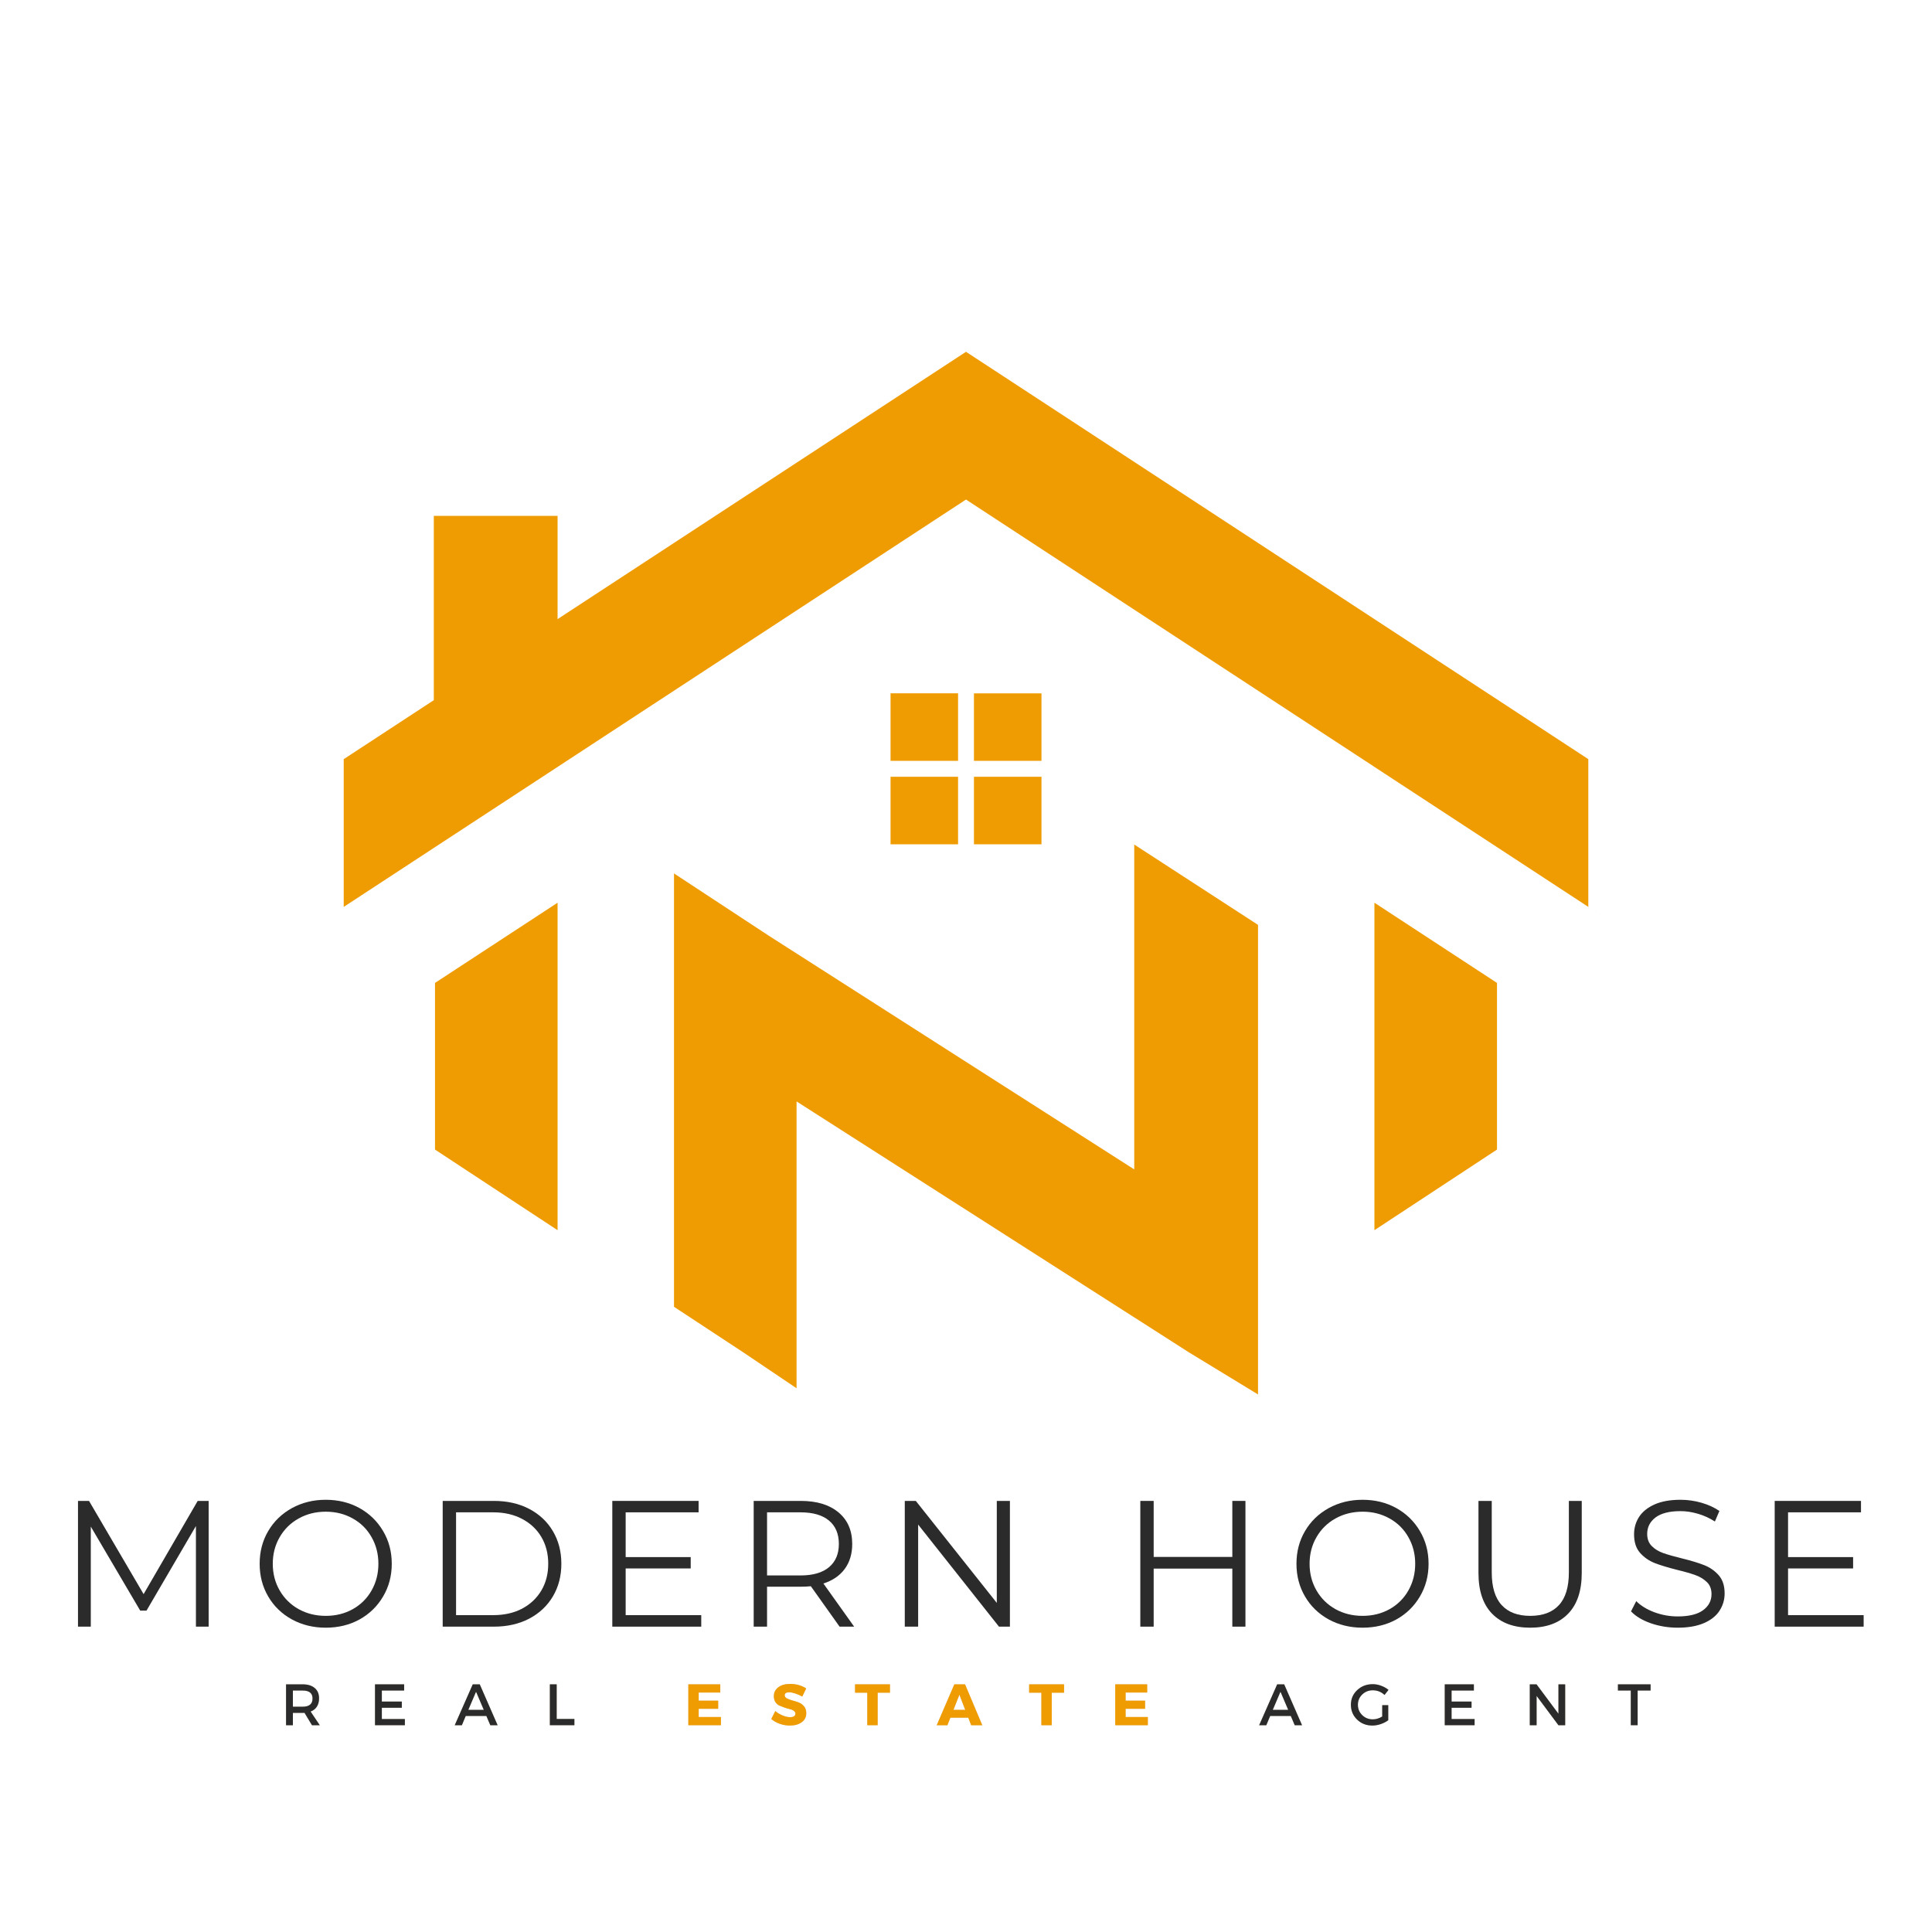 <svg xmlns="http://www.w3.org/2000/svg" xmlns:xlink="http://www.w3.org/1999/xlink" width="500" zoomAndPan="magnify" viewBox="0 0 375 375" height="500" preserveAspectRatio="xMidYMid meet" version="1.0"><defs><g/><clipPath id="f8081d7af3"><path d="M 54.781 68.266 L 320.281 68.266 L 320.281 270.766 L 54.781 270.766 Z M 54.781 68.266 " clip-rule="nonzero"/></clipPath></defs><g clip-path="url(#f8081d7af3)"><path fill="#ef9c02" d="M 220.391 255.848 L 230.75 262.48 L 244.18 270.66 L 244.18 179.516 L 220.156 163.922 L 220.156 226.98 L 209.957 220.457 L 187.5 206.102 L 154.848 185.219 L 149.172 181.59 L 130.824 169.531 L 130.824 253.648 L 144.25 262.48 L 154.613 269.461 L 154.613 213.789 L 154.844 213.934 L 165.043 220.457 L 187.496 234.816 L 220.152 255.699 Z M 266.773 175.215 L 266.773 238.781 L 290.566 223.133 L 290.566 190.785 Z M 185.961 147.68 L 185.961 134.57 L 172.855 134.57 L 172.855 147.68 Z M 189.043 134.578 L 189.043 147.684 L 202.152 147.684 L 202.152 134.578 Z M 202.156 150.77 L 189.043 150.77 L 189.043 163.875 L 202.152 163.875 L 202.152 150.77 Z M 185.961 163.875 L 185.961 150.77 L 172.855 150.77 L 172.855 163.875 Z M 124.426 138.25 L 187.5 96.961 L 250.578 138.25 L 266.539 148.695 L 266.77 148.852 L 290.57 164.426 L 290.801 164.578 L 320.223 183.836 L 308.289 176.023 L 308.289 147.348 L 290.801 135.898 L 266.773 120.172 L 263.715 118.168 L 194.07 72.582 L 187.5 68.285 L 180.934 72.582 L 111.285 118.168 L 108.227 120.172 L 108.227 100.129 L 84.203 100.125 L 84.203 135.902 L 66.715 147.352 L 66.715 176.031 L 54.781 183.844 L 84.203 164.582 L 84.434 164.43 L 108.227 148.859 Z M 108.227 175.215 L 84.434 190.785 L 84.434 223.133 L 108.227 238.781 Z M 108.227 175.215 " fill-opacity="1" fill-rule="evenodd"/></g><g fill="#2b2b2b" fill-opacity="1"><g transform="translate(11.17, 315.731)"><g><path d="M 29.328 -24.406 L 29.328 0 L 26.859 0 L 26.859 -19.531 L 17.266 -3.109 L 16.047 -3.109 L 6.453 -19.422 L 6.453 0 L 3.969 0 L 3.969 -24.406 L 6.109 -24.406 L 16.703 -6.312 L 27.203 -24.406 Z M 29.328 -24.406 "/></g></g></g><g fill="#2b2b2b" fill-opacity="1"><g transform="translate(48.587, 315.731)"><g><path d="M 14.641 0.203 C 12.223 0.203 10.031 -0.332 8.062 -1.406 C 6.102 -2.488 4.57 -3.973 3.469 -5.859 C 2.363 -7.742 1.812 -9.859 1.812 -12.203 C 1.812 -14.555 2.363 -16.672 3.469 -18.547 C 4.57 -20.43 6.102 -21.914 8.062 -23 C 10.031 -24.082 12.223 -24.625 14.641 -24.625 C 17.066 -24.625 19.25 -24.086 21.188 -23.016 C 23.125 -21.941 24.648 -20.457 25.766 -18.562 C 26.891 -16.676 27.453 -14.555 27.453 -12.203 C 27.453 -9.859 26.891 -7.738 25.766 -5.844 C 24.648 -3.945 23.125 -2.461 21.188 -1.391 C 19.25 -0.328 17.066 0.203 14.641 0.203 Z M 14.641 -2.094 C 16.578 -2.094 18.32 -2.523 19.875 -3.391 C 21.438 -4.266 22.656 -5.473 23.531 -7.016 C 24.414 -8.566 24.859 -10.297 24.859 -12.203 C 24.859 -14.109 24.414 -15.832 23.531 -17.375 C 22.656 -18.926 21.438 -20.133 19.875 -21 C 18.32 -21.875 16.578 -22.312 14.641 -22.312 C 12.711 -22.312 10.961 -21.875 9.391 -21 C 7.828 -20.133 6.598 -18.926 5.703 -17.375 C 4.805 -15.832 4.359 -14.109 4.359 -12.203 C 4.359 -10.297 4.805 -8.566 5.703 -7.016 C 6.598 -5.473 7.828 -4.266 9.391 -3.391 C 10.961 -2.523 12.711 -2.094 14.641 -2.094 Z M 14.641 -2.094 "/></g></g></g><g fill="#2b2b2b" fill-opacity="1"><g transform="translate(81.959, 315.731)"><g><path d="M 3.969 -24.406 L 13.922 -24.406 C 16.492 -24.406 18.77 -23.891 20.75 -22.859 C 22.727 -21.828 24.266 -20.383 25.359 -18.531 C 26.453 -16.688 27 -14.578 27 -12.203 C 27 -9.836 26.453 -7.727 25.359 -5.875 C 24.266 -4.031 22.727 -2.586 20.75 -1.547 C 18.77 -0.516 16.492 0 13.922 0 L 3.969 0 Z M 13.781 -2.234 C 15.914 -2.234 17.785 -2.656 19.391 -3.5 C 20.992 -4.352 22.238 -5.531 23.125 -7.031 C 24.008 -8.531 24.453 -10.254 24.453 -12.203 C 24.453 -14.16 24.008 -15.891 23.125 -17.391 C 22.238 -18.891 20.992 -20.062 19.391 -20.906 C 17.785 -21.758 15.914 -22.188 13.781 -22.188 L 6.562 -22.188 L 6.562 -2.234 Z M 13.781 -2.234 "/></g></g></g><g fill="#2b2b2b" fill-opacity="1"><g transform="translate(114.878, 315.731)"><g><path d="M 21.234 -2.234 L 21.234 0 L 3.969 0 L 3.969 -24.406 L 20.719 -24.406 L 20.719 -22.188 L 6.562 -22.188 L 6.562 -13.5 L 19.188 -13.5 L 19.188 -11.297 L 6.562 -11.297 L 6.562 -2.234 Z M 21.234 -2.234 "/></g></g></g><g fill="#2b2b2b" fill-opacity="1"><g transform="translate(142.322, 315.731)"><g><path d="M 20.641 0 L 15.062 -7.844 C 14.438 -7.781 13.785 -7.75 13.109 -7.75 L 6.562 -7.75 L 6.562 0 L 3.969 0 L 3.969 -24.406 L 13.109 -24.406 C 16.223 -24.406 18.664 -23.66 20.438 -22.172 C 22.207 -20.691 23.094 -18.648 23.094 -16.047 C 23.094 -14.141 22.609 -12.523 21.641 -11.203 C 20.672 -9.891 19.289 -8.945 17.5 -8.375 L 23.469 0 Z M 13.047 -9.938 C 15.461 -9.938 17.305 -10.469 18.578 -11.531 C 19.859 -12.602 20.5 -14.109 20.5 -16.047 C 20.5 -18.016 19.859 -19.531 18.578 -20.594 C 17.305 -21.656 15.461 -22.188 13.047 -22.188 L 6.562 -22.188 L 6.562 -9.938 Z M 13.047 -9.938 "/></g></g></g><g fill="#2b2b2b" fill-opacity="1"><g transform="translate(171.649, 315.731)"><g><path d="M 24.375 -24.406 L 24.375 0 L 22.25 0 L 6.562 -19.812 L 6.562 0 L 3.969 0 L 3.969 -24.406 L 6.109 -24.406 L 21.828 -4.609 L 21.828 -24.406 Z M 24.375 -24.406 "/></g></g></g><g fill="#2b2b2b" fill-opacity="1"><g transform="translate(204.114, 315.731)"><g/></g></g><g fill="#2b2b2b" fill-opacity="1"><g transform="translate(217.366, 315.731)"><g><path d="M 24.375 -24.406 L 24.375 0 L 21.828 0 L 21.828 -11.266 L 6.562 -11.266 L 6.562 0 L 3.969 0 L 3.969 -24.406 L 6.562 -24.406 L 6.562 -13.531 L 21.828 -13.531 L 21.828 -24.406 Z M 24.375 -24.406 "/></g></g></g><g fill="#2b2b2b" fill-opacity="1"><g transform="translate(249.831, 315.731)"><g><path d="M 14.641 0.203 C 12.223 0.203 10.031 -0.332 8.062 -1.406 C 6.102 -2.488 4.57 -3.973 3.469 -5.859 C 2.363 -7.742 1.812 -9.859 1.812 -12.203 C 1.812 -14.555 2.363 -16.672 3.469 -18.547 C 4.57 -20.43 6.102 -21.914 8.062 -23 C 10.031 -24.082 12.223 -24.625 14.641 -24.625 C 17.066 -24.625 19.25 -24.086 21.188 -23.016 C 23.125 -21.941 24.648 -20.457 25.766 -18.562 C 26.891 -16.676 27.453 -14.555 27.453 -12.203 C 27.453 -9.859 26.891 -7.738 25.766 -5.844 C 24.648 -3.945 23.125 -2.461 21.188 -1.391 C 19.25 -0.328 17.066 0.203 14.641 0.203 Z M 14.641 -2.094 C 16.578 -2.094 18.32 -2.523 19.875 -3.391 C 21.438 -4.266 22.656 -5.473 23.531 -7.016 C 24.414 -8.566 24.859 -10.297 24.859 -12.203 C 24.859 -14.109 24.414 -15.832 23.531 -17.375 C 22.656 -18.926 21.438 -20.133 19.875 -21 C 18.32 -21.875 16.578 -22.312 14.641 -22.312 C 12.711 -22.312 10.961 -21.875 9.391 -21 C 7.828 -20.133 6.598 -18.926 5.703 -17.375 C 4.805 -15.832 4.359 -14.109 4.359 -12.203 C 4.359 -10.297 4.805 -8.566 5.703 -7.016 C 6.598 -5.473 7.828 -4.266 9.391 -3.391 C 10.961 -2.523 12.711 -2.094 14.641 -2.094 Z M 14.641 -2.094 "/></g></g></g><g fill="#2b2b2b" fill-opacity="1"><g transform="translate(283.204, 315.731)"><g><path d="M 13.812 0.203 C 10.645 0.203 8.176 -0.703 6.406 -2.516 C 4.645 -4.328 3.766 -6.961 3.766 -10.422 L 3.766 -24.406 L 6.344 -24.406 L 6.344 -10.531 C 6.344 -7.695 6.984 -5.582 8.266 -4.188 C 9.547 -2.789 11.395 -2.094 13.812 -2.094 C 16.25 -2.094 18.109 -2.789 19.391 -4.188 C 20.672 -5.582 21.312 -7.695 21.312 -10.531 L 21.312 -24.406 L 23.812 -24.406 L 23.812 -10.422 C 23.812 -6.961 22.93 -4.328 21.172 -2.516 C 19.422 -0.703 16.969 0.203 13.812 0.203 Z M 13.812 0.203 "/></g></g></g><g fill="#2b2b2b" fill-opacity="1"><g transform="translate(314.937, 315.731)"><g><path d="M 10.703 0.203 C 8.891 0.203 7.148 -0.082 5.484 -0.656 C 3.828 -1.238 2.547 -2.008 1.641 -2.969 L 2.656 -4.953 C 3.531 -4.066 4.703 -3.348 6.172 -2.797 C 7.641 -2.254 9.148 -1.984 10.703 -1.984 C 12.891 -1.984 14.531 -2.383 15.625 -3.188 C 16.719 -3.988 17.266 -5.031 17.266 -6.312 C 17.266 -7.289 16.969 -8.066 16.375 -8.641 C 15.781 -9.223 15.051 -9.672 14.188 -9.984 C 13.332 -10.305 12.141 -10.648 10.609 -11.016 C 8.766 -11.484 7.297 -11.93 6.203 -12.359 C 5.109 -12.797 4.172 -13.453 3.391 -14.328 C 2.617 -15.211 2.234 -16.41 2.234 -17.922 C 2.234 -19.16 2.555 -20.285 3.203 -21.297 C 3.859 -22.305 4.859 -23.113 6.203 -23.719 C 7.555 -24.32 9.234 -24.625 11.234 -24.625 C 12.629 -24.625 13.992 -24.43 15.328 -24.047 C 16.66 -23.66 17.816 -23.129 18.797 -22.453 L 17.922 -20.406 C 16.898 -21.07 15.805 -21.57 14.641 -21.906 C 13.484 -22.25 12.348 -22.422 11.234 -22.422 C 9.086 -22.422 7.473 -22.008 6.391 -21.188 C 5.316 -20.363 4.781 -19.301 4.781 -18 C 4.781 -17.02 5.078 -16.234 5.672 -15.641 C 6.266 -15.047 7.004 -14.594 7.891 -14.281 C 8.785 -13.969 9.992 -13.625 11.516 -13.25 C 13.297 -12.812 14.738 -12.375 15.844 -11.938 C 16.945 -11.508 17.883 -10.859 18.656 -9.984 C 19.426 -9.117 19.812 -7.941 19.812 -6.453 C 19.812 -5.223 19.477 -4.098 18.812 -3.078 C 18.156 -2.066 17.141 -1.266 15.766 -0.672 C 14.391 -0.086 12.703 0.203 10.703 0.203 Z M 10.703 0.203 "/></g></g></g><g fill="#2b2b2b" fill-opacity="1"><g transform="translate(340.498, 315.731)"><g><path d="M 21.234 -2.234 L 21.234 0 L 3.969 0 L 3.969 -24.406 L 20.719 -24.406 L 20.719 -22.188 L 6.562 -22.188 L 6.562 -13.5 L 19.188 -13.5 L 19.188 -11.297 L 6.562 -11.297 L 6.562 -2.234 Z M 21.234 -2.234 "/></g></g></g><g fill="#b38f4b" fill-opacity="0.4"><g transform="translate(54.476, 334.865)"><g><path d="M 6.078 0 L 4.625 -2.406 C 4.551 -2.395 4.43 -2.391 4.266 -2.391 L 2.375 -2.391 L 2.375 0 L 1.047 0 L 1.047 -7.938 L 4.266 -7.938 C 5.273 -7.938 6.055 -7.695 6.609 -7.219 C 7.172 -6.75 7.453 -6.082 7.453 -5.219 C 7.453 -4.582 7.312 -4.047 7.031 -3.609 C 6.75 -3.172 6.344 -2.852 5.812 -2.656 L 7.594 0 Z M 2.375 -3.594 L 4.266 -3.594 C 5.547 -3.594 6.188 -4.125 6.188 -5.188 C 6.188 -6.219 5.547 -6.734 4.266 -6.734 L 2.375 -6.734 Z M 2.375 -3.594 "/></g></g></g><g fill="#b38f4b" fill-opacity="0.4"><g transform="translate(71.74, 334.865)"><g><path d="M 6.703 -6.734 L 2.375 -6.734 L 2.375 -4.594 L 6.25 -4.594 L 6.25 -3.391 L 2.375 -3.391 L 2.375 -1.203 L 6.844 -1.203 L 6.844 0 L 1.047 0 L 1.047 -7.938 L 6.703 -7.938 Z M 6.703 -6.734 "/></g></g></g><g fill="#b38f4b" fill-opacity="0.4"><g transform="translate(88.245, 334.865)"><g><path d="M 6.156 -1.797 L 2.156 -1.797 L 1.406 0 L 0.016 0 L 3.516 -7.938 L 4.875 -7.938 L 8.344 0 L 6.922 0 Z M 5.656 -2.984 L 4.156 -6.5 L 2.656 -2.984 Z M 5.656 -2.984 "/></g></g></g><g fill="#b38f4b" fill-opacity="0.4"><g transform="translate(105.679, 334.865)"><g><path d="M 2.375 -1.219 L 5.812 -1.219 L 5.812 0 L 1.047 0 L 1.047 -7.938 L 2.375 -7.938 Z M 2.375 -1.219 "/></g></g></g><g fill="#b38f4b" fill-opacity="0.4"><g transform="translate(120.801, 334.865)"><g/></g></g><g fill="#2b2b2b" fill-opacity="1"><g transform="translate(54.476, 334.865)"><g><path d="M 6.078 0 L 4.625 -2.406 C 4.551 -2.395 4.43 -2.391 4.266 -2.391 L 2.375 -2.391 L 2.375 0 L 1.047 0 L 1.047 -7.938 L 4.266 -7.938 C 5.273 -7.938 6.055 -7.695 6.609 -7.219 C 7.172 -6.75 7.453 -6.082 7.453 -5.219 C 7.453 -4.582 7.312 -4.047 7.031 -3.609 C 6.75 -3.172 6.344 -2.852 5.812 -2.656 L 7.594 0 Z M 2.375 -3.594 L 4.266 -3.594 C 5.547 -3.594 6.188 -4.125 6.188 -5.188 C 6.188 -6.219 5.547 -6.734 4.266 -6.734 L 2.375 -6.734 Z M 2.375 -3.594 "/></g></g></g><g fill="#2b2b2b" fill-opacity="1"><g transform="translate(71.74, 334.865)"><g><path d="M 6.703 -6.734 L 2.375 -6.734 L 2.375 -4.594 L 6.25 -4.594 L 6.25 -3.391 L 2.375 -3.391 L 2.375 -1.203 L 6.844 -1.203 L 6.844 0 L 1.047 0 L 1.047 -7.938 L 6.703 -7.938 Z M 6.703 -6.734 "/></g></g></g><g fill="#2b2b2b" fill-opacity="1"><g transform="translate(88.245, 334.865)"><g><path d="M 6.156 -1.797 L 2.156 -1.797 L 1.406 0 L 0.016 0 L 3.516 -7.938 L 4.875 -7.938 L 8.344 0 L 6.922 0 Z M 5.656 -2.984 L 4.156 -6.5 L 2.656 -2.984 Z M 5.656 -2.984 "/></g></g></g><g fill="#2b2b2b" fill-opacity="1"><g transform="translate(105.679, 334.865)"><g><path d="M 2.375 -1.219 L 5.812 -1.219 L 5.812 0 L 1.047 0 L 1.047 -7.938 L 2.375 -7.938 Z M 2.375 -1.219 "/></g></g></g><g fill="#2b2b2b" fill-opacity="1"><g transform="translate(120.801, 334.865)"><g/></g></g><g fill="#b38f4b" fill-opacity="0.4"><g transform="translate(132.806, 334.865)"><g><path d="M 7 -6.344 L 2.812 -6.344 L 2.812 -4.766 L 6.594 -4.766 L 6.594 -3.188 L 2.812 -3.188 L 2.812 -1.594 L 7.125 -1.594 L 7.125 0 L 0.797 0 L 0.797 -7.938 L 7 -7.938 Z M 7 -6.344 "/></g></g></g><g fill="#b38f4b" fill-opacity="0.4"><g transform="translate(149.515, 334.865)"><g><path d="M 3.844 -8.016 C 5.031 -8.016 6.07 -7.723 6.969 -7.141 L 6.203 -5.562 C 5.785 -5.801 5.336 -6 4.859 -6.156 C 4.391 -6.312 3.992 -6.391 3.672 -6.391 C 3.086 -6.391 2.797 -6.195 2.797 -5.812 C 2.797 -5.562 2.938 -5.359 3.219 -5.203 C 3.508 -5.055 3.859 -4.926 4.266 -4.812 C 4.68 -4.707 5.094 -4.578 5.5 -4.422 C 5.914 -4.266 6.266 -4.016 6.547 -3.672 C 6.836 -3.328 6.984 -2.891 6.984 -2.359 C 6.984 -1.598 6.688 -1.004 6.094 -0.578 C 5.5 -0.148 4.738 0.062 3.812 0.062 C 3.156 0.062 2.504 -0.047 1.859 -0.266 C 1.223 -0.492 0.664 -0.805 0.188 -1.203 L 0.969 -2.75 C 1.375 -2.406 1.848 -2.117 2.391 -1.891 C 2.93 -1.672 3.414 -1.562 3.844 -1.562 C 4.164 -1.562 4.414 -1.617 4.594 -1.734 C 4.781 -1.859 4.875 -2.031 4.875 -2.25 C 4.875 -2.469 4.77 -2.648 4.562 -2.797 C 4.352 -2.953 4.094 -3.062 3.781 -3.125 C 3.469 -3.195 3.129 -3.297 2.766 -3.422 C 2.41 -3.547 2.078 -3.676 1.766 -3.812 C 1.453 -3.957 1.191 -4.188 0.984 -4.5 C 0.785 -4.812 0.688 -5.188 0.688 -5.625 C 0.688 -6.352 0.973 -6.93 1.547 -7.359 C 2.117 -7.797 2.883 -8.016 3.844 -8.016 Z M 3.844 -8.016 "/></g></g></g><g fill="#b38f4b" fill-opacity="0.4"><g transform="translate(165.884, 334.865)"><g><path d="M 6.859 -6.312 L 4.469 -6.312 L 4.469 0 L 2.453 0 L 2.453 -6.312 L 0.078 -6.312 L 0.078 -7.938 L 6.859 -7.938 Z M 6.859 -6.312 "/></g></g></g><g fill="#b38f4b" fill-opacity="0.4"><g transform="translate(181.878, 334.865)"><g><path d="M 6.062 -1.469 L 2.594 -1.469 L 2.016 0 L -0.062 0 L 3.359 -7.938 L 5.438 -7.938 L 8.781 0 L 6.625 0 Z M 5.469 -2.984 L 4.344 -5.922 L 3.188 -2.984 Z M 5.469 -2.984 "/></g></g></g><g fill="#b38f4b" fill-opacity="0.4"><g transform="translate(199.675, 334.865)"><g><path d="M 6.859 -6.312 L 4.469 -6.312 L 4.469 0 L 2.453 0 L 2.453 -6.312 L 0.078 -6.312 L 0.078 -7.938 L 6.859 -7.938 Z M 6.859 -6.312 "/></g></g></g><g fill="#b38f4b" fill-opacity="0.4"><g transform="translate(215.669, 334.865)"><g><path d="M 7 -6.344 L 2.812 -6.344 L 2.812 -4.766 L 6.594 -4.766 L 6.594 -3.188 L 2.812 -3.188 L 2.812 -1.594 L 7.125 -1.594 L 7.125 0 L 0.797 0 L 0.797 -7.938 L 7 -7.938 Z M 7 -6.344 "/></g></g></g><g fill="#ef9c02" fill-opacity="1"><g transform="translate(132.806, 334.865)"><g><path d="M 7 -6.344 L 2.812 -6.344 L 2.812 -4.766 L 6.594 -4.766 L 6.594 -3.188 L 2.812 -3.188 L 2.812 -1.594 L 7.125 -1.594 L 7.125 0 L 0.797 0 L 0.797 -7.938 L 7 -7.938 Z M 7 -6.344 "/></g></g></g><g fill="#ef9c02" fill-opacity="1"><g transform="translate(149.515, 334.865)"><g><path d="M 3.844 -8.016 C 5.031 -8.016 6.07 -7.723 6.969 -7.141 L 6.203 -5.562 C 5.785 -5.801 5.336 -6 4.859 -6.156 C 4.391 -6.312 3.992 -6.391 3.672 -6.391 C 3.086 -6.391 2.797 -6.195 2.797 -5.812 C 2.797 -5.562 2.938 -5.359 3.219 -5.203 C 3.508 -5.055 3.859 -4.926 4.266 -4.812 C 4.68 -4.707 5.094 -4.578 5.5 -4.422 C 5.914 -4.266 6.266 -4.016 6.547 -3.672 C 6.836 -3.328 6.984 -2.891 6.984 -2.359 C 6.984 -1.598 6.688 -1.004 6.094 -0.578 C 5.5 -0.148 4.738 0.062 3.812 0.062 C 3.156 0.062 2.504 -0.047 1.859 -0.266 C 1.223 -0.492 0.664 -0.805 0.188 -1.203 L 0.969 -2.75 C 1.375 -2.406 1.848 -2.117 2.391 -1.891 C 2.93 -1.672 3.414 -1.562 3.844 -1.562 C 4.164 -1.562 4.414 -1.617 4.594 -1.734 C 4.781 -1.859 4.875 -2.031 4.875 -2.25 C 4.875 -2.469 4.77 -2.648 4.562 -2.797 C 4.352 -2.953 4.094 -3.062 3.781 -3.125 C 3.469 -3.195 3.129 -3.297 2.766 -3.422 C 2.41 -3.547 2.078 -3.676 1.766 -3.812 C 1.453 -3.957 1.191 -4.188 0.984 -4.5 C 0.785 -4.812 0.688 -5.188 0.688 -5.625 C 0.688 -6.352 0.973 -6.93 1.547 -7.359 C 2.117 -7.797 2.883 -8.016 3.844 -8.016 Z M 3.844 -8.016 "/></g></g></g><g fill="#ef9c02" fill-opacity="1"><g transform="translate(165.884, 334.865)"><g><path d="M 6.859 -6.312 L 4.469 -6.312 L 4.469 0 L 2.453 0 L 2.453 -6.312 L 0.078 -6.312 L 0.078 -7.938 L 6.859 -7.938 Z M 6.859 -6.312 "/></g></g></g><g fill="#ef9c02" fill-opacity="1"><g transform="translate(181.878, 334.865)"><g><path d="M 6.062 -1.469 L 2.594 -1.469 L 2.016 0 L -0.062 0 L 3.359 -7.938 L 5.438 -7.938 L 8.781 0 L 6.625 0 Z M 5.469 -2.984 L 4.344 -5.922 L 3.188 -2.984 Z M 5.469 -2.984 "/></g></g></g><g fill="#ef9c02" fill-opacity="1"><g transform="translate(199.675, 334.865)"><g><path d="M 6.859 -6.312 L 4.469 -6.312 L 4.469 0 L 2.453 0 L 2.453 -6.312 L 0.078 -6.312 L 0.078 -7.938 L 6.859 -7.938 Z M 6.859 -6.312 "/></g></g></g><g fill="#ef9c02" fill-opacity="1"><g transform="translate(215.669, 334.865)"><g><path d="M 7 -6.344 L 2.812 -6.344 L 2.812 -4.766 L 6.594 -4.766 L 6.594 -3.188 L 2.812 -3.188 L 2.812 -1.594 L 7.125 -1.594 L 7.125 0 L 0.797 0 L 0.797 -7.938 L 7 -7.938 Z M 7 -6.344 "/></g></g></g><g fill="#b38f4b" fill-opacity="0.4"><g transform="translate(232.391, 334.865)"><g/></g></g><g fill="#b38f4b" fill-opacity="0.4"><g transform="translate(244.384, 334.865)"><g><path d="M 6.156 -1.797 L 2.156 -1.797 L 1.406 0 L 0.016 0 L 3.516 -7.938 L 4.875 -7.938 L 8.344 0 L 6.922 0 Z M 5.656 -2.984 L 4.156 -6.5 L 2.656 -2.984 Z M 5.656 -2.984 "/></g></g></g><g fill="#b38f4b" fill-opacity="0.4"><g transform="translate(261.818, 334.865)"><g><path d="M 6.469 -3.891 L 7.641 -3.891 L 7.641 -0.969 C 7.234 -0.664 6.75 -0.414 6.188 -0.219 C 5.633 -0.031 5.086 0.062 4.547 0.062 C 3.379 0.062 2.395 -0.32 1.594 -1.094 C 0.789 -1.875 0.391 -2.832 0.391 -3.969 C 0.391 -5.102 0.797 -6.051 1.609 -6.812 C 2.422 -7.582 3.43 -7.969 4.641 -7.969 C 5.191 -7.969 5.738 -7.863 6.281 -7.656 C 6.82 -7.457 7.289 -7.191 7.688 -6.859 L 6.922 -5.875 C 6.273 -6.477 5.516 -6.781 4.641 -6.781 C 3.828 -6.781 3.141 -6.504 2.578 -5.953 C 2.023 -5.41 1.75 -4.75 1.75 -3.969 C 1.75 -3.176 2.031 -2.504 2.594 -1.953 C 3.156 -1.41 3.836 -1.141 4.641 -1.141 C 5.254 -1.141 5.863 -1.32 6.469 -1.688 Z M 6.469 -3.891 "/></g></g></g><g fill="#b38f4b" fill-opacity="0.4"><g transform="translate(279.376, 334.865)"><g><path d="M 6.703 -6.734 L 2.375 -6.734 L 2.375 -4.594 L 6.25 -4.594 L 6.25 -3.391 L 2.375 -3.391 L 2.375 -1.203 L 6.844 -1.203 L 6.844 0 L 1.047 0 L 1.047 -7.938 L 6.703 -7.938 Z M 6.703 -6.734 "/></g></g></g><g fill="#b38f4b" fill-opacity="0.4"><g transform="translate(295.881, 334.865)"><g><path d="M 7.922 0 L 6.609 0 L 2.375 -5.688 L 2.375 0 L 1.047 0 L 1.047 -7.938 L 2.359 -7.938 L 6.609 -2.234 L 6.609 -7.938 L 7.922 -7.938 Z M 7.922 0 "/></g></g></g><g fill="#b38f4b" fill-opacity="0.4"><g transform="translate(313.927, 334.865)"><g><path d="M 6.453 -6.734 L 3.938 -6.734 L 3.938 0 L 2.609 0 L 2.609 -6.734 L 0.109 -6.734 L 0.109 -7.938 L 6.453 -7.938 Z M 6.453 -6.734 "/></g></g></g><g fill="#2b2b2b" fill-opacity="1"><g transform="translate(232.391, 334.865)"><g/></g></g><g fill="#2b2b2b" fill-opacity="1"><g transform="translate(244.384, 334.865)"><g><path d="M 6.156 -1.797 L 2.156 -1.797 L 1.406 0 L 0.016 0 L 3.516 -7.938 L 4.875 -7.938 L 8.344 0 L 6.922 0 Z M 5.656 -2.984 L 4.156 -6.5 L 2.656 -2.984 Z M 5.656 -2.984 "/></g></g></g><g fill="#2b2b2b" fill-opacity="1"><g transform="translate(261.818, 334.865)"><g><path d="M 6.469 -3.891 L 7.641 -3.891 L 7.641 -0.969 C 7.234 -0.664 6.75 -0.414 6.188 -0.219 C 5.633 -0.031 5.086 0.062 4.547 0.062 C 3.379 0.062 2.395 -0.32 1.594 -1.094 C 0.789 -1.875 0.391 -2.832 0.391 -3.969 C 0.391 -5.102 0.797 -6.051 1.609 -6.812 C 2.422 -7.582 3.43 -7.969 4.641 -7.969 C 5.191 -7.969 5.738 -7.863 6.281 -7.656 C 6.82 -7.457 7.289 -7.191 7.688 -6.859 L 6.922 -5.875 C 6.273 -6.477 5.516 -6.781 4.641 -6.781 C 3.828 -6.781 3.141 -6.504 2.578 -5.953 C 2.023 -5.41 1.75 -4.75 1.75 -3.969 C 1.75 -3.176 2.031 -2.504 2.594 -1.953 C 3.156 -1.41 3.836 -1.141 4.641 -1.141 C 5.254 -1.141 5.863 -1.32 6.469 -1.688 Z M 6.469 -3.891 "/></g></g></g><g fill="#2b2b2b" fill-opacity="1"><g transform="translate(279.376, 334.865)"><g><path d="M 6.703 -6.734 L 2.375 -6.734 L 2.375 -4.594 L 6.25 -4.594 L 6.25 -3.391 L 2.375 -3.391 L 2.375 -1.203 L 6.844 -1.203 L 6.844 0 L 1.047 0 L 1.047 -7.938 L 6.703 -7.938 Z M 6.703 -6.734 "/></g></g></g><g fill="#2b2b2b" fill-opacity="1"><g transform="translate(295.881, 334.865)"><g><path d="M 7.922 0 L 6.609 0 L 2.375 -5.688 L 2.375 0 L 1.047 0 L 1.047 -7.938 L 2.359 -7.938 L 6.609 -2.234 L 6.609 -7.938 L 7.922 -7.938 Z M 7.922 0 "/></g></g></g><g fill="#2b2b2b" fill-opacity="1"><g transform="translate(313.927, 334.865)"><g><path d="M 6.453 -6.734 L 3.938 -6.734 L 3.938 0 L 2.609 0 L 2.609 -6.734 L 0.109 -6.734 L 0.109 -7.938 L 6.453 -7.938 Z M 6.453 -6.734 "/></g></g></g></svg>